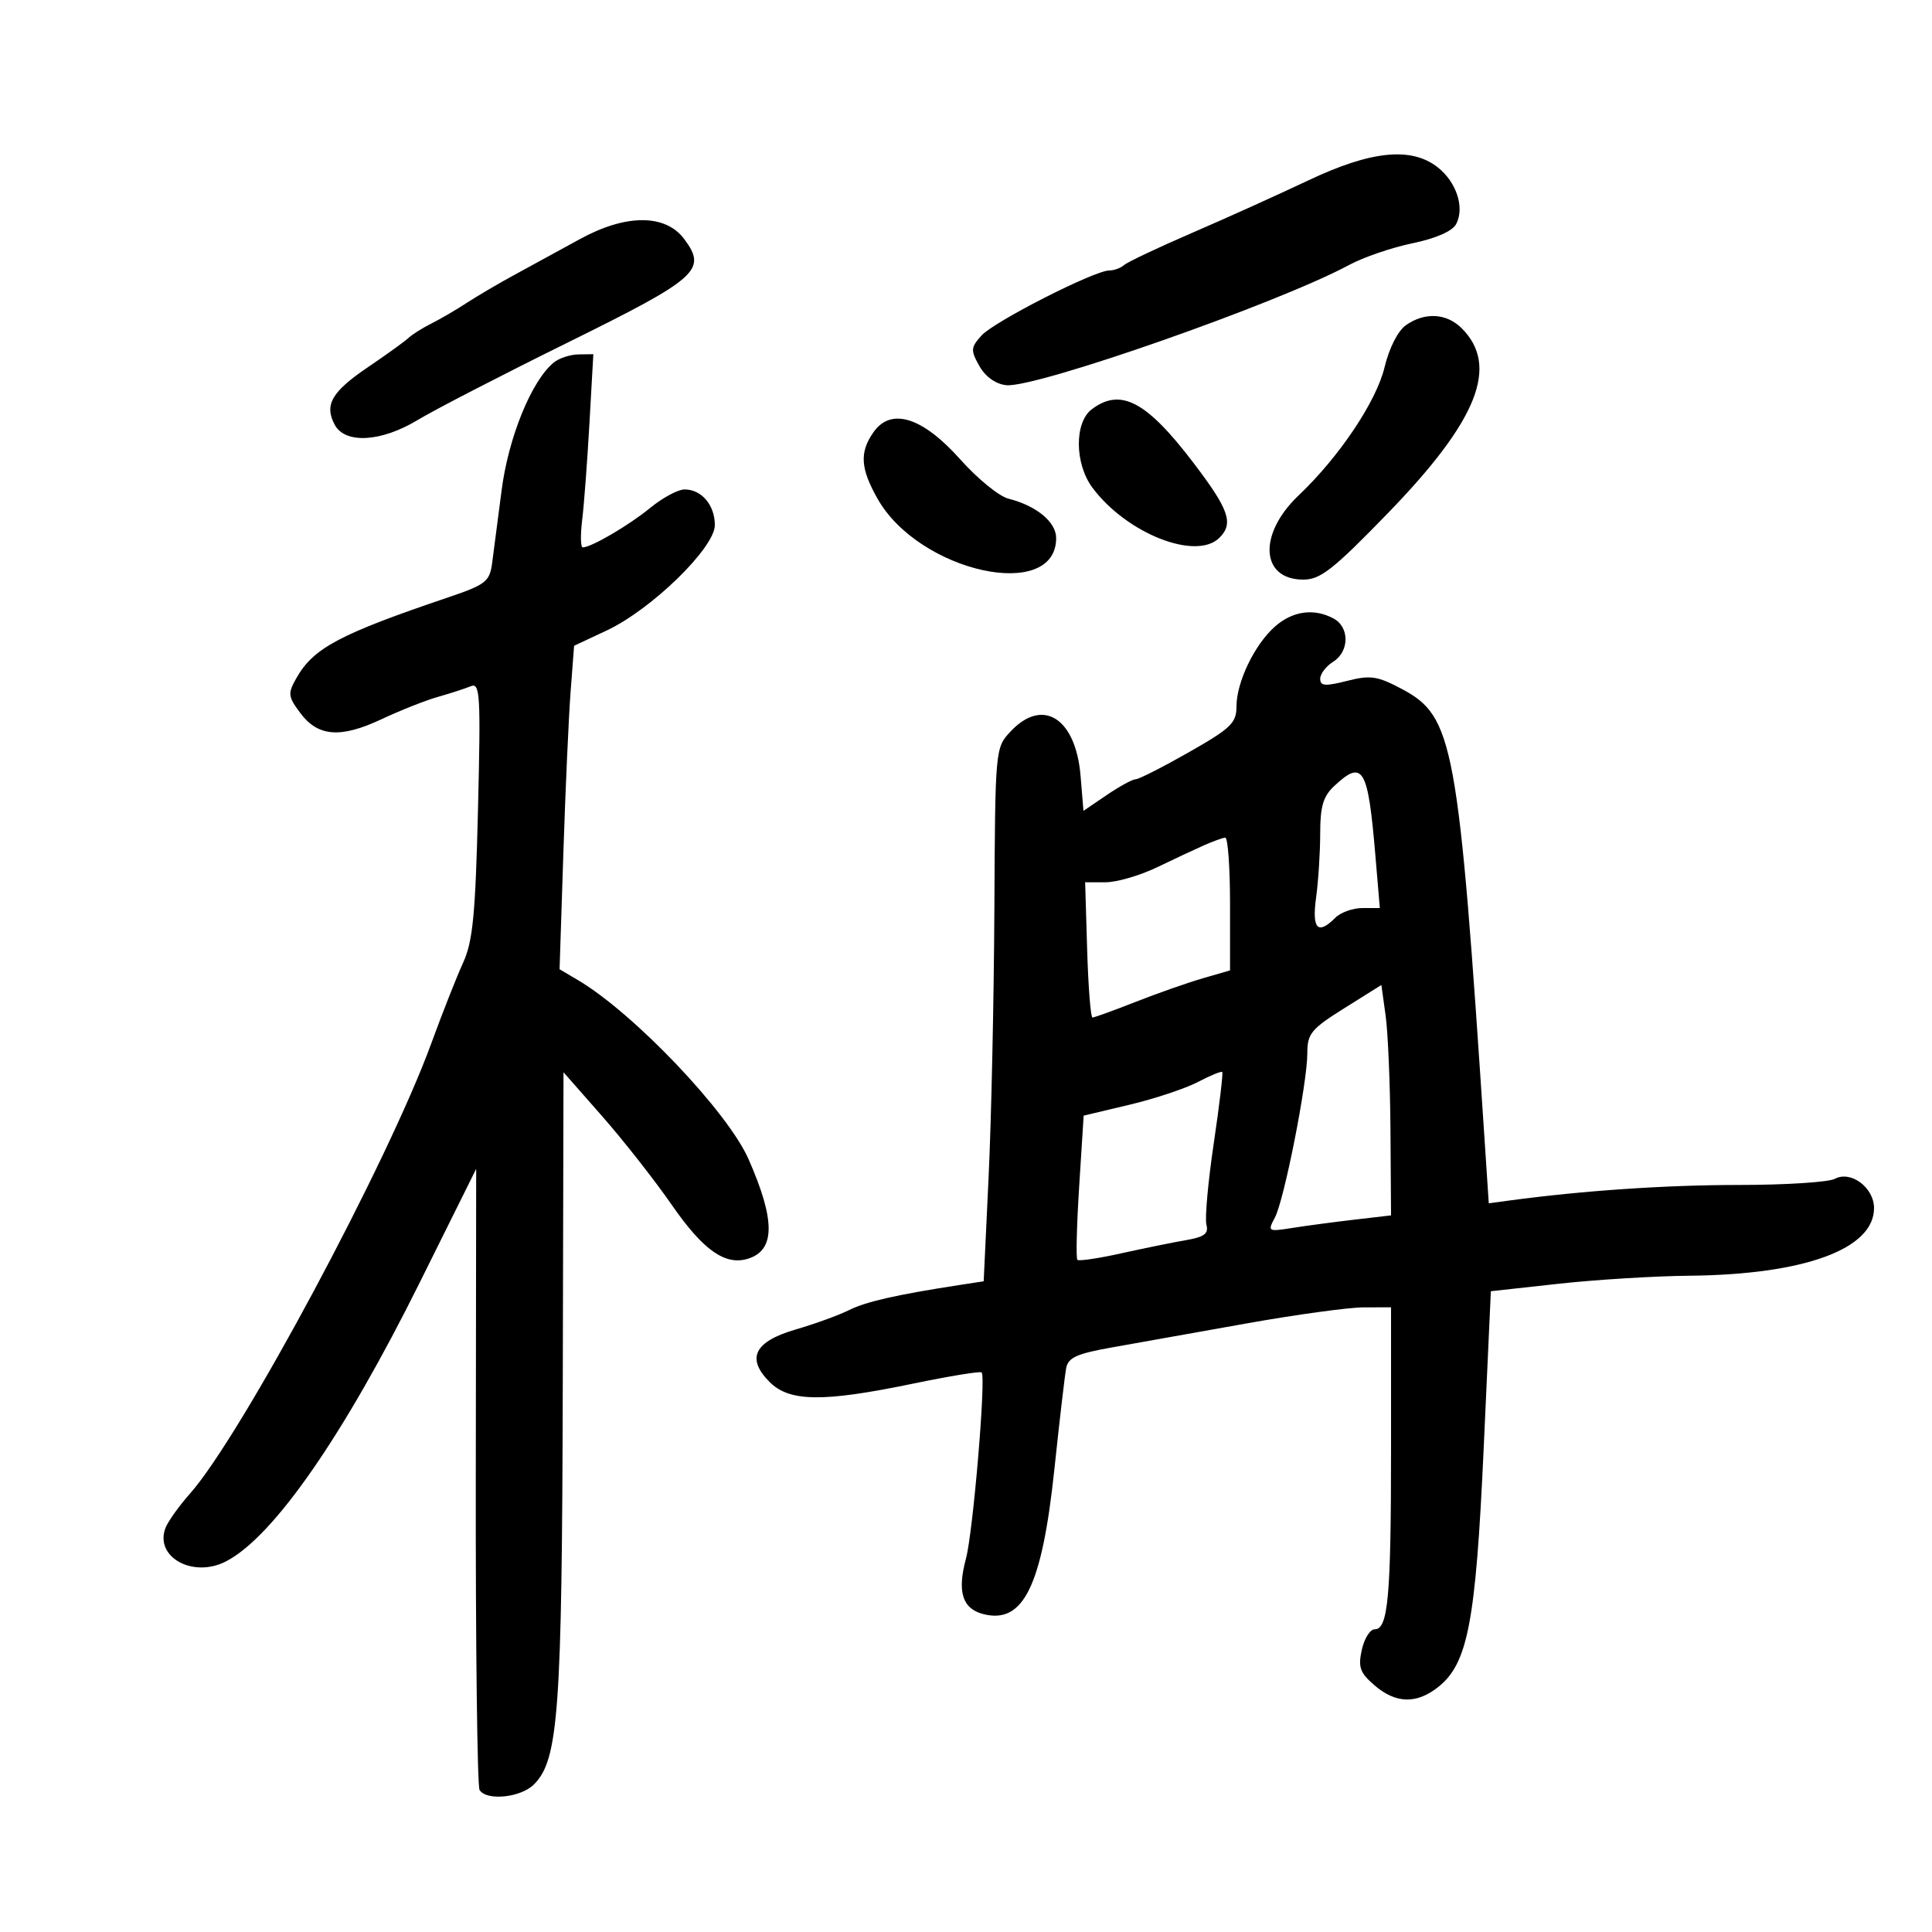 <svg xmlns="http://www.w3.org/2000/svg" width="300" height="300" viewBox="0 0 300 300" version="1.1">
	<path d="M 203.138 28.019 C 198.539 30.199, 190.439 33.857, 185.138 36.147 C 179.837 38.437, 175.072 40.691, 174.550 41.156 C 174.027 41.620, 172.988 42, 172.241 42 C 169.939 42, 154.386 49.916, 152.421 52.087 C 150.730 53.956, 150.699 54.373, 152.065 56.818 C 152.991 58.477, 154.578 59.619, 156.224 59.811 C 160.682 60.332, 198.489 47.081, 209.500 41.138 C 211.700 39.951, 216.124 38.436, 219.331 37.773 C 222.961 37.022, 225.518 35.901, 226.105 34.804 C 227.463 32.267, 226.174 28.282, 223.253 25.984 C 219.153 22.759, 212.899 23.392, 203.138 28.019 M 90 37.153 C 86.975 38.818, 82.475 41.277, 80 42.617 C 77.525 43.957, 74.150 45.937, 72.500 47.016 C 70.850 48.096, 68.375 49.541, 67 50.228 C 65.625 50.915, 64.011 51.932, 63.412 52.488 C 62.814 53.045, 59.999 55.075, 57.156 57 C 51.494 60.834, 50.321 62.863, 51.980 65.962 C 53.590 68.972, 59.226 68.639, 64.889 65.201 C 67.425 63.661, 77.911 58.248, 88.192 53.172 C 108.407 43.191, 109.826 41.931, 106.255 37.130 C 103.330 33.198, 97.166 33.207, 90 37.153 M 218.326 50.484 C 217.066 51.367, 215.716 54.016, 214.995 57.022 C 213.716 62.351, 207.956 70.942, 201.641 76.936 C 195.329 82.927, 195.725 89.998, 202.372 90.002 C 205.028 90.004, 207.009 88.449, 215.500 79.696 C 229.459 65.306, 232.841 56.841, 226.975 50.975 C 224.628 48.628, 221.250 48.436, 218.326 50.484 M 86 56.282 C 82.545 59.088, 78.935 67.941, 77.883 76.188 C 77.299 80.759, 76.634 85.872, 76.404 87.549 C 76.027 90.289, 75.355 90.810, 69.742 92.709 C 52.712 98.471, 48.683 100.609, 46.021 105.301 C 44.667 107.686, 44.719 108.147, 46.619 110.704 C 49.370 114.405, 52.878 114.673, 59.261 111.671 C 62.142 110.316, 66.075 108.759, 68 108.212 C 69.925 107.665, 72.221 106.920, 73.102 106.558 C 74.550 105.963, 74.658 107.815, 74.222 125.700 C 73.823 142.060, 73.421 146.195, 71.908 149.500 C 70.901 151.700, 68.681 157.325, 66.976 162 C 60.241 180.460, 37.461 222.959, 29.480 231.953 C 27.750 233.904, 26.035 236.320, 25.670 237.322 C 24.029 241.833, 30.008 245.082, 35.102 242.447 C 42.468 238.638, 53.358 222.950, 65.220 199.062 L 73.941 181.500 73.880 229.199 C 73.846 255.433, 74.111 277.370, 74.468 277.949 C 75.538 279.680, 80.862 279.138, 82.911 277.089 C 86.729 273.271, 87.268 265.791, 87.387 215 L 87.500 166.500 93.500 173.323 C 96.800 177.076, 101.678 183.290, 104.340 187.132 C 109.216 194.170, 112.636 196.568, 116.189 195.440 C 120.392 194.106, 120.406 189.476, 116.236 180 C 112.992 172.629, 98.382 157.292, 89.744 152.190 L 86.891 150.504 87.477 132.502 C 87.799 122.601, 88.306 111.299, 88.604 107.387 L 89.145 100.274 94.196 97.908 C 101.159 94.647, 111 85.060, 111 81.538 C 111 78.427, 108.940 76, 106.299 76 C 105.285 76, 102.891 77.284, 100.978 78.854 C 97.680 81.561, 91.810 85, 90.488 85 C 90.152 85, 90.112 83.088, 90.399 80.750 C 90.686 78.412, 91.194 71.662, 91.527 65.750 L 92.134 55 89.817 55.032 C 88.543 55.049, 86.825 55.612, 86 56.282 M 169.523 63.558 C 166.817 65.604, 166.866 71.999, 169.617 75.707 C 174.906 82.838, 185.741 87.117, 189.355 83.502 C 191.590 81.267, 190.859 79.152, 185.350 71.908 C 178.035 62.290, 174.010 60.166, 169.523 63.558 M 135.633 67.113 C 133.443 70.240, 133.597 72.731, 136.274 77.457 C 142.733 88.860, 164 93.529, 164 83.544 C 164 81.057, 160.922 78.521, 156.583 77.431 C 155.139 77.069, 151.781 74.331, 149.121 71.346 C 143.247 64.756, 138.359 63.222, 135.633 67.113 M 197.981 97.285 C 194.811 100.081, 192 105.917, 192 109.702 C 192 112.261, 191.131 113.096, 184.620 116.801 C 180.561 119.110, 176.840 121, 176.352 121 C 175.864 121, 173.839 122.105, 171.852 123.454 L 168.240 125.909 167.789 120.470 C 167.046 111.509, 161.930 108.252, 156.941 113.563 C 154.537 116.122, 154.533 116.161, 154.405 141.313 C 154.335 155.166, 153.933 173.803, 153.512 182.729 L 152.746 198.957 149.123 199.514 C 139.263 201.030, 134.478 202.114, 131.839 203.430 C 130.248 204.224, 126.536 205.574, 123.591 206.431 C 117.116 208.313, 115.822 210.913, 119.519 214.610 C 122.597 217.687, 127.804 217.746, 141.728 214.860 C 147.407 213.683, 152.222 212.895, 152.429 213.110 C 153.127 213.836, 151.099 237.920, 149.993 242.024 C 148.603 247.187, 149.437 249.821, 152.721 250.645 C 158.917 252.200, 161.803 246.295, 163.726 228.125 C 164.518 220.631, 165.340 213.582, 165.550 212.459 C 165.862 210.797, 167.189 210.196, 172.717 209.217 C 176.447 208.555, 185.800 206.889, 193.500 205.514 C 201.200 204.139, 209.412 203.011, 211.750 203.007 L 216 203 216 224.875 C 216 248.016, 215.549 253, 213.454 253 C 212.742 253, 211.843 254.438, 211.457 256.196 C 210.865 258.893, 211.174 259.753, 213.433 261.696 C 216.731 264.533, 219.933 264.627, 223.289 261.987 C 227.918 258.346, 229.149 251.941, 230.375 225.115 L 231.500 200.500 242 199.344 C 247.775 198.708, 256.911 198.146, 262.303 198.094 C 280.163 197.923, 291 193.961, 291 187.602 C 291 184.408, 287.401 181.715, 284.911 183.048 C 283.932 183.571, 277.234 184, 270.026 184 C 258.703 184, 245.809 184.874, 234.338 186.420 L 231.175 186.846 230.538 177.173 C 226.455 115.208, 225.729 111.256, 217.632 106.961 C 213.868 104.964, 212.797 104.808, 209.161 105.731 C 205.774 106.591, 205 106.530, 205 105.402 C 205 104.640, 205.900 103.455, 207 102.768 C 209.547 101.178, 209.584 97.383, 207.066 96.035 C 204.032 94.412, 200.722 94.867, 197.981 97.285 M 207.189 122.039 C 205.467 123.643, 205 125.213, 205 129.399 C 205 132.326, 204.714 136.809, 204.364 139.360 C 203.692 144.265, 204.619 145.238, 207.357 142.500 C 208.182 141.675, 210.072 141, 211.558 141 L 214.258 141 213.561 132.750 C 212.416 119.191, 211.642 117.890, 207.189 122.039 M 187 131.238 C 185.625 131.845, 182.326 133.390, 179.668 134.671 C 177.010 135.952, 173.410 136.999, 171.668 136.998 L 168.500 136.996 168.814 147.498 C 168.987 153.274, 169.360 158, 169.644 158 C 169.927 158, 172.936 156.909, 176.329 155.575 C 179.723 154.241, 184.412 152.594, 186.750 151.916 L 191 150.683 191 140.342 C 191 134.654, 190.662 130.030, 190.250 130.068 C 189.838 130.105, 188.375 130.632, 187 131.238 M 208.750 156.551 C 203.591 159.784, 203 160.502, 203 163.542 C 203 168.175, 199.404 186.377, 197.952 189.089 C 196.812 191.220, 196.899 191.272, 200.637 190.679 C 202.762 190.342, 207.088 189.764, 210.250 189.395 L 216 188.725 215.912 175.612 C 215.864 168.401, 215.527 160.351, 215.162 157.724 L 214.500 152.948 208.750 156.551 M 186 168.016 C 184.075 169.025, 179.298 170.612, 175.385 171.543 L 168.270 173.235 167.574 184.224 C 167.192 190.268, 167.065 195.399, 167.293 195.626 C 167.520 195.853, 170.585 195.399, 174.103 194.617 C 177.621 193.835, 182.142 192.915, 184.149 192.571 C 187.020 192.080, 187.699 191.565, 187.331 190.158 C 187.074 189.174, 187.586 183.503, 188.469 177.555 C 189.352 171.607, 189.945 166.615, 189.787 166.461 C 189.629 166.307, 187.925 167.007, 186 168.016" stroke="none" fill="black" fill-rule="evenodd"/>
</svg>